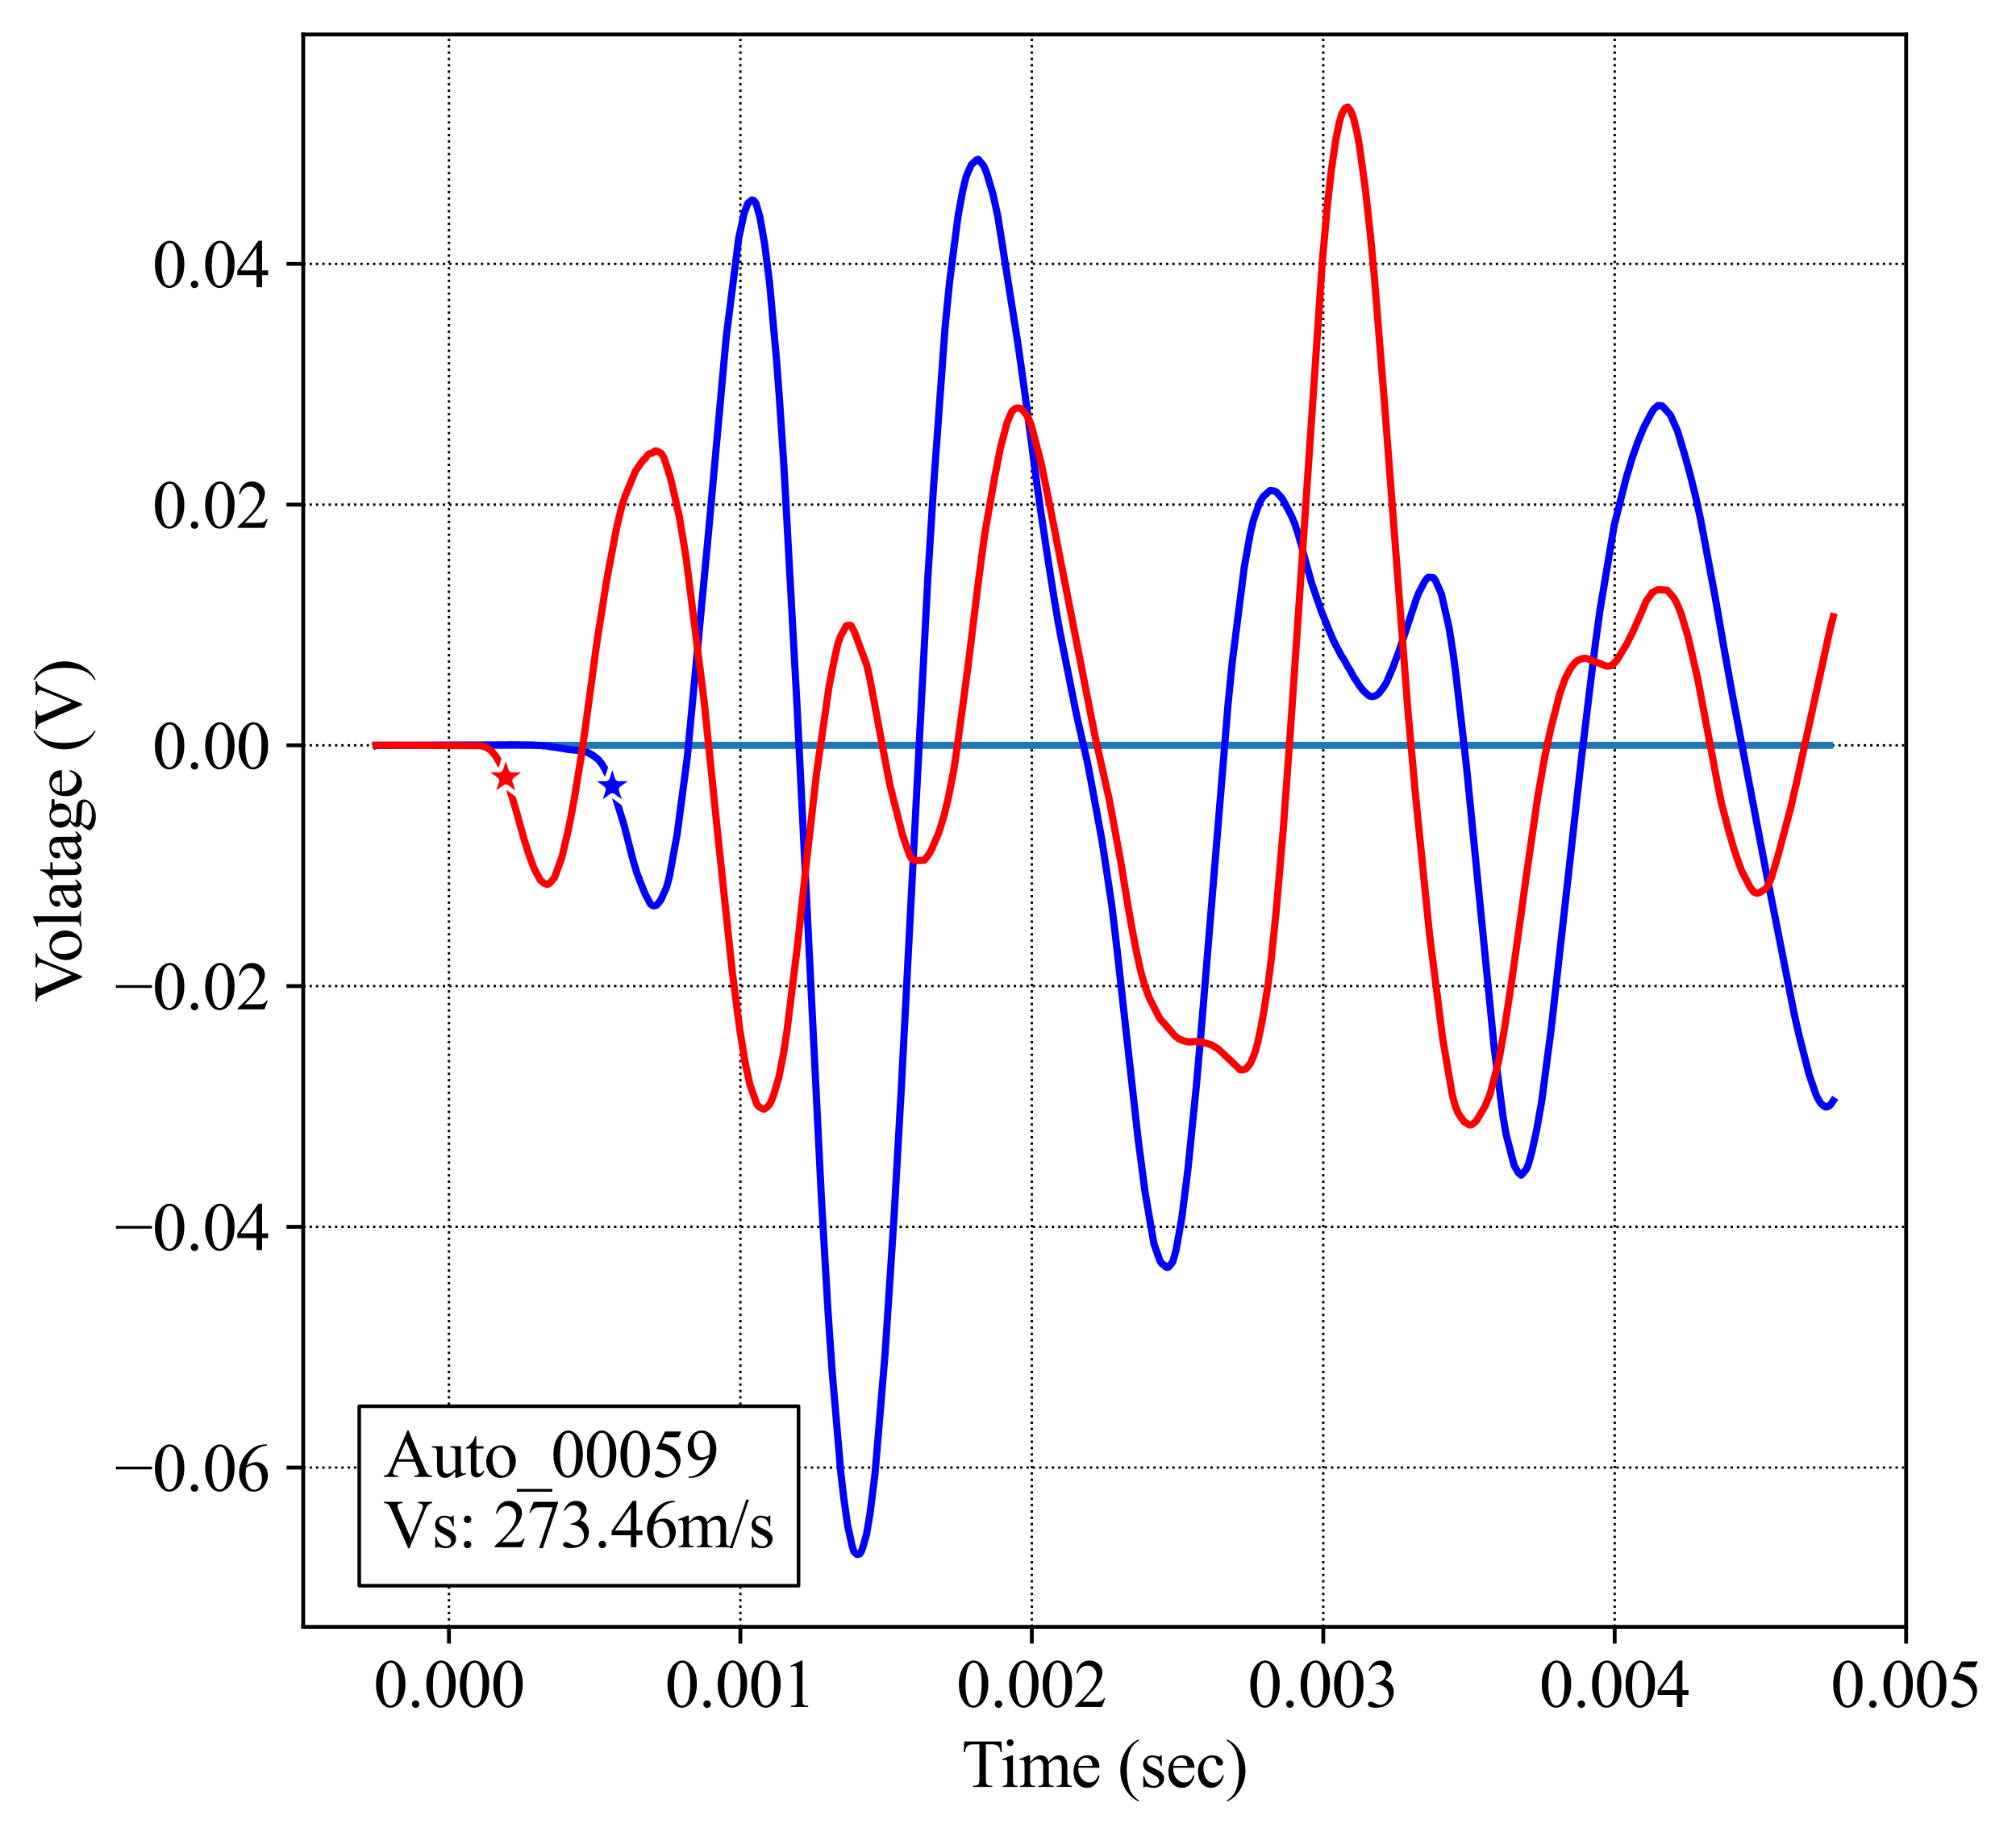 <?xml version="1.0" encoding="utf-8" standalone="no"?>
<!DOCTYPE svg PUBLIC "-//W3C//DTD SVG 1.1//EN"
  "http://www.w3.org/Graphics/SVG/1.1/DTD/svg11.dtd">
<svg height="383.472pt" version="1.1" viewBox="0 0 421.087 383.472" width="421.087pt" xmlns="http://www.w3.org/2000/svg" xmlns:xlink="http://www.w3.org/1999/xlink">
 <defs>
  <style type="text/css">*{stroke-linecap:butt;stroke-linejoin:round;}</style>
 </defs>
 <g id="figure_1">
  <g id="patch_1">
   <path d="M 0 383.472 
L 421.087 383.472 
L 421.087 0 
L 0 0 
z
" style="fill:#ffffff;"/>
  </g>
  <g id="axes_1">
   <g id="patch_2">
    <path d="M 63.337 339.84 
L 398.137 339.84 
L 398.137 7.2 
L 63.337 7.2 
z
" style="fill:#ffffff;"/>
   </g>
   <g id="matplotlib.axis_1">
    <g id="xtick_1">
     <g id="line2d_1">
      <path clip-path="url(#p30e1311fe7)" d="M 93.773 339.84 
L 93.773 7.2 
" style="fill:none;stroke:#000000;stroke-dasharray:0.5,0.825;stroke-dashoffset:0;stroke-width:0.5;"/>
     </g>
     <g id="line2d_2">
      <defs>
       <path d="M 0 0 
L 0 3.5 
" id="m0f01a94b88" style="stroke:#000000;stroke-width:0.8;"/>
      </defs>
      <g>
       <use style="stroke:#000000;stroke-width:0.8;" x="93.773" xlink:href="#m0f01a94b88" y="339.84"/>
      </g>
     </g>
     <g id="text_1">
      <!-- 0.000 -->
      <g transform="translate(78.023 356.561)scale(0.14 -0.14)">
       <defs>
        <path d="M 231 2094 
Q 231 2819 450 3342 
Q 669 3866 1031 4122 
Q 1313 4325 1613 4325 
Q 2100 4325 2488 3828 
Q 2972 3213 2972 2159 
Q 2972 1422 2759 906 
Q 2547 391 2217 158 
Q 1888 -75 1581 -75 
Q 975 -75 572 641 
Q 231 1244 231 2094 
z
M 844 2016 
Q 844 1141 1059 588 
Q 1238 122 1591 122 
Q 1759 122 1940 273 
Q 2122 425 2216 781 
Q 2359 1319 2359 2297 
Q 2359 3022 2209 3506 
Q 2097 3866 1919 4016 
Q 1791 4119 1609 4119 
Q 1397 4119 1231 3928 
Q 1006 3669 925 3112 
Q 844 2556 844 2016 
z
" id="TimesNewRomanPSMT-30" transform="scale(0.016)"/>
        <path d="M 800 606 
Q 947 606 1047 504 
Q 1147 403 1147 259 
Q 1147 116 1045 14 
Q 944 -88 800 -88 
Q 656 -88 554 14 
Q 453 116 453 259 
Q 453 406 554 506 
Q 656 606 800 606 
z
" id="TimesNewRomanPSMT-2e" transform="scale(0.016)"/>
       </defs>
       <use xlink:href="#TimesNewRomanPSMT-30"/>
       <use x="50" xlink:href="#TimesNewRomanPSMT-2e"/>
       <use x="75" xlink:href="#TimesNewRomanPSMT-30"/>
       <use x="125" xlink:href="#TimesNewRomanPSMT-30"/>
       <use x="175" xlink:href="#TimesNewRomanPSMT-30"/>
      </g>
     </g>
    </g>
    <g id="xtick_2">
     <g id="line2d_3">
      <path clip-path="url(#p30e1311fe7)" d="M 154.646 339.84 
L 154.646 7.2 
" style="fill:none;stroke:#000000;stroke-dasharray:0.5,0.825;stroke-dashoffset:0;stroke-width:0.5;"/>
     </g>
     <g id="line2d_4">
      <g>
       <use style="stroke:#000000;stroke-width:0.8;" x="154.646" xlink:href="#m0f01a94b88" y="339.84"/>
      </g>
     </g>
     <g id="text_2">
      <!-- 0.001 -->
      <g transform="translate(138.896 356.561)scale(0.14 -0.14)">
       <defs>
        <path d="M 750 3822 
L 1781 4325 
L 1884 4325 
L 1884 747 
Q 1884 391 1914 303 
Q 1944 216 2037 169 
Q 2131 122 2419 116 
L 2419 0 
L 825 0 
L 825 116 
Q 1125 122 1212 167 
Q 1300 213 1334 289 
Q 1369 366 1369 747 
L 1369 3034 
Q 1369 3497 1338 3628 
Q 1316 3728 1258 3775 
Q 1200 3822 1119 3822 
Q 1003 3822 797 3725 
L 750 3822 
z
" id="TimesNewRomanPSMT-31" transform="scale(0.016)"/>
       </defs>
       <use xlink:href="#TimesNewRomanPSMT-30"/>
       <use x="50" xlink:href="#TimesNewRomanPSMT-2e"/>
       <use x="75" xlink:href="#TimesNewRomanPSMT-30"/>
       <use x="125" xlink:href="#TimesNewRomanPSMT-30"/>
       <use x="175" xlink:href="#TimesNewRomanPSMT-31"/>
      </g>
     </g>
    </g>
    <g id="xtick_3">
     <g id="line2d_5">
      <path clip-path="url(#p30e1311fe7)" d="M 215.519 339.84 
L 215.519 7.2 
" style="fill:none;stroke:#000000;stroke-dasharray:0.5,0.825;stroke-dashoffset:0;stroke-width:0.5;"/>
     </g>
     <g id="line2d_6">
      <g>
       <use style="stroke:#000000;stroke-width:0.8;" x="215.519" xlink:href="#m0f01a94b88" y="339.84"/>
      </g>
     </g>
     <g id="text_3">
      <!-- 0.002 -->
      <g transform="translate(199.769 356.561)scale(0.14 -0.14)">
       <defs>
        <path d="M 2934 816 
L 2638 0 
L 138 0 
L 138 116 
Q 1241 1122 1691 1759 
Q 2141 2397 2141 2925 
Q 2141 3328 1894 3587 
Q 1647 3847 1303 3847 
Q 991 3847 742 3664 
Q 494 3481 375 3128 
L 259 3128 
Q 338 3706 661 4015 
Q 984 4325 1469 4325 
Q 1984 4325 2329 3994 
Q 2675 3663 2675 3213 
Q 2675 2891 2525 2569 
Q 2294 2063 1775 1497 
Q 997 647 803 472 
L 1909 472 
Q 2247 472 2383 497 
Q 2519 522 2628 598 
Q 2738 675 2819 816 
L 2934 816 
z
" id="TimesNewRomanPSMT-32" transform="scale(0.016)"/>
       </defs>
       <use xlink:href="#TimesNewRomanPSMT-30"/>
       <use x="50" xlink:href="#TimesNewRomanPSMT-2e"/>
       <use x="75" xlink:href="#TimesNewRomanPSMT-30"/>
       <use x="125" xlink:href="#TimesNewRomanPSMT-30"/>
       <use x="175" xlink:href="#TimesNewRomanPSMT-32"/>
      </g>
     </g>
    </g>
    <g id="xtick_4">
     <g id="line2d_7">
      <path clip-path="url(#p30e1311fe7)" d="M 276.391 339.84 
L 276.391 7.2 
" style="fill:none;stroke:#000000;stroke-dasharray:0.5,0.825;stroke-dashoffset:0;stroke-width:0.5;"/>
     </g>
     <g id="line2d_8">
      <g>
       <use style="stroke:#000000;stroke-width:0.8;" x="276.391" xlink:href="#m0f01a94b88" y="339.84"/>
      </g>
     </g>
     <g id="text_4">
      <!-- 0.003 -->
      <g transform="translate(260.641 356.561)scale(0.14 -0.14)">
       <defs>
        <path d="M 325 3431 
Q 506 3859 782 4092 
Q 1059 4325 1472 4325 
Q 1981 4325 2253 3994 
Q 2459 3747 2459 3466 
Q 2459 3003 1878 2509 
Q 2269 2356 2469 2072 
Q 2669 1788 2669 1403 
Q 2669 853 2319 450 
Q 1863 -75 997 -75 
Q 569 -75 414 31 
Q 259 138 259 259 
Q 259 350 332 419 
Q 406 488 509 488 
Q 588 488 669 463 
Q 722 447 909 348 
Q 1097 250 1169 231 
Q 1284 197 1416 197 
Q 1734 197 1970 444 
Q 2206 691 2206 1028 
Q 2206 1275 2097 1509 
Q 2016 1684 1919 1775 
Q 1784 1900 1550 2001 
Q 1316 2103 1072 2103 
L 972 2103 
L 972 2197 
Q 1219 2228 1467 2375 
Q 1716 2522 1828 2728 
Q 1941 2934 1941 3181 
Q 1941 3503 1739 3701 
Q 1538 3900 1238 3900 
Q 753 3900 428 3381 
L 325 3431 
z
" id="TimesNewRomanPSMT-33" transform="scale(0.016)"/>
       </defs>
       <use xlink:href="#TimesNewRomanPSMT-30"/>
       <use x="50" xlink:href="#TimesNewRomanPSMT-2e"/>
       <use x="75" xlink:href="#TimesNewRomanPSMT-30"/>
       <use x="125" xlink:href="#TimesNewRomanPSMT-30"/>
       <use x="175" xlink:href="#TimesNewRomanPSMT-33"/>
      </g>
     </g>
    </g>
    <g id="xtick_5">
     <g id="line2d_9">
      <path clip-path="url(#p30e1311fe7)" d="M 337.264 339.84 
L 337.264 7.2 
" style="fill:none;stroke:#000000;stroke-dasharray:0.5,0.825;stroke-dashoffset:0;stroke-width:0.5;"/>
     </g>
     <g id="line2d_10">
      <g>
       <use style="stroke:#000000;stroke-width:0.8;" x="337.264" xlink:href="#m0f01a94b88" y="339.84"/>
      </g>
     </g>
     <g id="text_5">
      <!-- 0.004 -->
      <g transform="translate(321.514 356.561)scale(0.14 -0.14)">
       <defs>
        <path d="M 2978 1563 
L 2978 1119 
L 2409 1119 
L 2409 0 
L 1894 0 
L 1894 1119 
L 100 1119 
L 100 1519 
L 2066 4325 
L 2409 4325 
L 2409 1563 
L 2978 1563 
z
M 1894 1563 
L 1894 3666 
L 406 1563 
L 1894 1563 
z
" id="TimesNewRomanPSMT-34" transform="scale(0.016)"/>
       </defs>
       <use xlink:href="#TimesNewRomanPSMT-30"/>
       <use x="50" xlink:href="#TimesNewRomanPSMT-2e"/>
       <use x="75" xlink:href="#TimesNewRomanPSMT-30"/>
       <use x="125" xlink:href="#TimesNewRomanPSMT-30"/>
       <use x="175" xlink:href="#TimesNewRomanPSMT-34"/>
      </g>
     </g>
    </g>
    <g id="xtick_6">
     <g id="line2d_11">
      <path clip-path="url(#p30e1311fe7)" d="M 398.137 339.84 
L 398.137 7.2 
" style="fill:none;stroke:#000000;stroke-dasharray:0.5,0.825;stroke-dashoffset:0;stroke-width:0.5;"/>
     </g>
     <g id="line2d_12">
      <g>
       <use style="stroke:#000000;stroke-width:0.8;" x="398.137" xlink:href="#m0f01a94b88" y="339.84"/>
      </g>
     </g>
     <g id="text_6">
      <!-- 0.005 -->
      <g transform="translate(382.387 356.561)scale(0.14 -0.14)">
       <defs>
        <path d="M 2778 4238 
L 2534 3706 
L 1259 3706 
L 981 3138 
Q 1809 3016 2294 2522 
Q 2709 2097 2709 1522 
Q 2709 1188 2573 903 
Q 2438 619 2231 419 
Q 2025 219 1772 97 
Q 1413 -75 1034 -75 
Q 653 -75 479 54 
Q 306 184 306 341 
Q 306 428 378 495 
Q 450 563 559 563 
Q 641 563 702 538 
Q 763 513 909 409 
Q 1144 247 1384 247 
Q 1750 247 2026 523 
Q 2303 800 2303 1197 
Q 2303 1581 2056 1914 
Q 1809 2247 1375 2428 
Q 1034 2569 447 2591 
L 1259 4238 
L 2778 4238 
z
" id="TimesNewRomanPSMT-35" transform="scale(0.016)"/>
       </defs>
       <use xlink:href="#TimesNewRomanPSMT-30"/>
       <use x="50" xlink:href="#TimesNewRomanPSMT-2e"/>
       <use x="75" xlink:href="#TimesNewRomanPSMT-30"/>
       <use x="125" xlink:href="#TimesNewRomanPSMT-30"/>
       <use x="175" xlink:href="#TimesNewRomanPSMT-35"/>
      </g>
     </g>
    </g>
    <g id="text_7">
     <!-- Time (sec) -->
     <g transform="translate(200.859 373.277)scale(0.14 -0.14)">
      <defs>
       <path d="M 3703 4238 
L 3750 3244 
L 3631 3244 
Q 3597 3506 3538 3619 
Q 3441 3800 3280 3886 
Q 3119 3972 2856 3972 
L 2259 3972 
L 2259 734 
Q 2259 344 2344 247 
Q 2463 116 2709 116 
L 2856 116 
L 2856 0 
L 1059 0 
L 1059 116 
L 1209 116 
Q 1478 116 1591 278 
Q 1659 378 1659 734 
L 1659 3972 
L 1150 3972 
Q 853 3972 728 3928 
Q 566 3869 450 3700 
Q 334 3531 313 3244 
L 194 3244 
L 244 4238 
L 3703 4238 
z
" id="TimesNewRomanPSMT-54" transform="scale(0.016)"/>
       <path d="M 928 4444 
Q 1059 4444 1151 4351 
Q 1244 4259 1244 4128 
Q 1244 3997 1151 3903 
Q 1059 3809 928 3809 
Q 797 3809 703 3903 
Q 609 3997 609 4128 
Q 609 4259 701 4351 
Q 794 4444 928 4444 
z
M 1188 2947 
L 1188 647 
Q 1188 378 1227 289 
Q 1266 200 1342 156 
Q 1419 113 1622 113 
L 1622 0 
L 231 0 
L 231 113 
Q 441 113 512 153 
Q 584 194 626 287 
Q 669 381 669 647 
L 669 1750 
Q 669 2216 641 2353 
Q 619 2453 572 2492 
Q 525 2531 444 2531 
Q 356 2531 231 2484 
L 188 2597 
L 1050 2947 
L 1188 2947 
z
" id="TimesNewRomanPSMT-69" transform="scale(0.016)"/>
       <path d="M 1050 2338 
Q 1363 2650 1419 2697 
Q 1559 2816 1721 2881 
Q 1884 2947 2044 2947 
Q 2313 2947 2506 2790 
Q 2700 2634 2766 2338 
Q 3088 2713 3309 2830 
Q 3531 2947 3766 2947 
Q 3994 2947 4170 2830 
Q 4347 2713 4450 2447 
Q 4519 2266 4519 1878 
L 4519 647 
Q 4519 378 4559 278 
Q 4591 209 4675 161 
Q 4759 113 4950 113 
L 4950 0 
L 3538 0 
L 3538 113 
L 3597 113 
Q 3781 113 3884 184 
Q 3956 234 3988 344 
Q 4000 397 4000 647 
L 4000 1878 
Q 4000 2228 3916 2372 
Q 3794 2572 3525 2572 
Q 3359 2572 3192 2489 
Q 3025 2406 2788 2181 
L 2781 2147 
L 2788 2013 
L 2788 647 
Q 2788 353 2820 281 
Q 2853 209 2943 161 
Q 3034 113 3253 113 
L 3253 0 
L 1806 0 
L 1806 113 
Q 2044 113 2133 169 
Q 2222 225 2256 338 
Q 2272 391 2272 647 
L 2272 1878 
Q 2272 2228 2169 2381 
Q 2031 2581 1784 2581 
Q 1616 2581 1450 2491 
Q 1191 2353 1050 2181 
L 1050 647 
Q 1050 366 1089 281 
Q 1128 197 1204 155 
Q 1281 113 1516 113 
L 1516 0 
L 100 0 
L 100 113 
Q 297 113 375 155 
Q 453 197 493 289 
Q 534 381 534 647 
L 534 1741 
Q 534 2213 506 2350 
Q 484 2453 437 2492 
Q 391 2531 309 2531 
Q 222 2531 100 2484 
L 53 2597 
L 916 2947 
L 1050 2947 
L 1050 2338 
z
" id="TimesNewRomanPSMT-6d" transform="scale(0.016)"/>
       <path d="M 681 1784 
Q 678 1147 991 784 
Q 1303 422 1725 422 
Q 2006 422 2214 576 
Q 2422 731 2563 1106 
L 2659 1044 
Q 2594 616 2278 264 
Q 1963 -88 1488 -88 
Q 972 -88 605 314 
Q 238 716 238 1394 
Q 238 2128 614 2539 
Q 991 2950 1559 2950 
Q 2041 2950 2350 2633 
Q 2659 2316 2659 1784 
L 681 1784 
z
M 681 1966 
L 2006 1966 
Q 1991 2241 1941 2353 
Q 1863 2528 1708 2628 
Q 1553 2728 1384 2728 
Q 1125 2728 920 2526 
Q 716 2325 681 1966 
z
" id="TimesNewRomanPSMT-65" transform="scale(0.016)"/>
       <path id="TimesNewRomanPSMT-20" transform="scale(0.016)"/>
       <path d="M 1988 -1253 
L 1988 -1369 
Q 1516 -1131 1200 -813 
Q 750 -359 506 256 
Q 263 872 263 1534 
Q 263 2503 741 3301 
Q 1219 4100 1988 4444 
L 1988 4313 
Q 1603 4100 1356 3731 
Q 1109 3363 987 2797 
Q 866 2231 866 1616 
Q 866 947 969 400 
Q 1050 -31 1165 -292 
Q 1281 -553 1476 -793 
Q 1672 -1034 1988 -1253 
z
" id="TimesNewRomanPSMT-28" transform="scale(0.016)"/>
       <path d="M 2050 2947 
L 2050 1972 
L 1947 1972 
Q 1828 2431 1642 2597 
Q 1456 2763 1169 2763 
Q 950 2763 815 2647 
Q 681 2531 681 2391 
Q 681 2216 781 2091 
Q 878 1963 1175 1819 
L 1631 1597 
Q 2266 1288 2266 781 
Q 2266 391 1970 151 
Q 1675 -88 1309 -88 
Q 1047 -88 709 6 
Q 606 38 541 38 
Q 469 38 428 -44 
L 325 -44 
L 325 978 
L 428 978 
Q 516 541 762 319 
Q 1009 97 1316 97 
Q 1531 97 1667 223 
Q 1803 350 1803 528 
Q 1803 744 1651 891 
Q 1500 1038 1047 1263 
Q 594 1488 453 1669 
Q 313 1847 313 2119 
Q 313 2472 555 2709 
Q 797 2947 1181 2947 
Q 1350 2947 1591 2875 
Q 1750 2828 1803 2828 
Q 1853 2828 1881 2850 
Q 1909 2872 1947 2947 
L 2050 2947 
z
" id="TimesNewRomanPSMT-73" transform="scale(0.016)"/>
       <path d="M 2631 1088 
Q 2516 522 2178 217 
Q 1841 -88 1431 -88 
Q 944 -88 581 321 
Q 219 731 219 1428 
Q 219 2103 620 2525 
Q 1022 2947 1584 2947 
Q 2006 2947 2278 2723 
Q 2550 2500 2550 2259 
Q 2550 2141 2473 2067 
Q 2397 1994 2259 1994 
Q 2075 1994 1981 2113 
Q 1928 2178 1911 2362 
Q 1894 2547 1784 2644 
Q 1675 2738 1481 2738 
Q 1169 2738 978 2506 
Q 725 2200 725 1697 
Q 725 1184 976 792 
Q 1228 400 1656 400 
Q 1963 400 2206 609 
Q 2378 753 2541 1131 
L 2631 1088 
z
" id="TimesNewRomanPSMT-63" transform="scale(0.016)"/>
       <path d="M 144 4313 
L 144 4444 
Q 619 4209 934 3891 
Q 1381 3434 1625 2820 
Q 1869 2206 1869 1541 
Q 1869 572 1392 -226 
Q 916 -1025 144 -1369 
L 144 -1253 
Q 528 -1038 776 -670 
Q 1025 -303 1145 264 
Q 1266 831 1266 1447 
Q 1266 2113 1163 2663 
Q 1084 3094 967 3353 
Q 850 3613 656 3853 
Q 463 4094 144 4313 
z
" id="TimesNewRomanPSMT-29" transform="scale(0.016)"/>
      </defs>
      <use xlink:href="#TimesNewRomanPSMT-54"/>
      <use x="57.584" xlink:href="#TimesNewRomanPSMT-69"/>
      <use x="85.367" xlink:href="#TimesNewRomanPSMT-6d"/>
      <use x="163.15" xlink:href="#TimesNewRomanPSMT-65"/>
      <use x="207.535" xlink:href="#TimesNewRomanPSMT-20"/>
      <use x="232.535" xlink:href="#TimesNewRomanPSMT-28"/>
      <use x="265.836" xlink:href="#TimesNewRomanPSMT-73"/>
      <use x="304.752" xlink:href="#TimesNewRomanPSMT-65"/>
      <use x="349.137" xlink:href="#TimesNewRomanPSMT-63"/>
      <use x="393.521" xlink:href="#TimesNewRomanPSMT-29"/>
     </g>
    </g>
   </g>
   <g id="matplotlib.axis_2">
    <g id="ytick_1">
     <g id="line2d_13">
      <path clip-path="url(#p30e1311fe7)" d="M 63.337 306.561 
L 398.137 306.561 
" style="fill:none;stroke:#000000;stroke-dasharray:0.5,0.825;stroke-dashoffset:0;stroke-width:0.5;"/>
     </g>
     <g id="line2d_14">
      <defs>
       <path d="M 0 0 
L -3.5 0 
" id="mebf4db6984" style="stroke:#000000;stroke-width:0.8;"/>
      </defs>
      <g>
       <use style="stroke:#000000;stroke-width:0.8;" x="63.337" xlink:href="#mebf4db6984" y="306.561"/>
      </g>
     </g>
     <g id="text_8">
      <!-- −0.06 -->
      <g transform="translate(23.942 311.422)scale(0.14 -0.14)">
       <defs>
        <path d="M 3484 2000 
L 116 2000 
L 116 2256 
L 3484 2256 
L 3484 2000 
z
" id="TimesNewRomanPSMT-2212" transform="scale(0.016)"/>
        <path d="M 2869 4325 
L 2869 4209 
Q 2456 4169 2195 4045 
Q 1934 3922 1679 3669 
Q 1425 3416 1258 3105 
Q 1091 2794 978 2366 
Q 1428 2675 1881 2675 
Q 2316 2675 2634 2325 
Q 2953 1975 2953 1425 
Q 2953 894 2631 456 
Q 2244 -75 1606 -75 
Q 1172 -75 869 213 
Q 275 772 275 1663 
Q 275 2231 503 2743 
Q 731 3256 1154 3653 
Q 1578 4050 1965 4187 
Q 2353 4325 2688 4325 
L 2869 4325 
z
M 925 2138 
Q 869 1716 869 1456 
Q 869 1156 980 804 
Q 1091 453 1309 247 
Q 1469 100 1697 100 
Q 1969 100 2183 356 
Q 2397 613 2397 1088 
Q 2397 1622 2184 2012 
Q 1972 2403 1581 2403 
Q 1463 2403 1327 2353 
Q 1191 2303 925 2138 
z
" id="TimesNewRomanPSMT-36" transform="scale(0.016)"/>
       </defs>
       <use xlink:href="#TimesNewRomanPSMT-2212"/>
       <use x="56.396" xlink:href="#TimesNewRomanPSMT-30"/>
       <use x="106.396" xlink:href="#TimesNewRomanPSMT-2e"/>
       <use x="131.396" xlink:href="#TimesNewRomanPSMT-30"/>
       <use x="181.396" xlink:href="#TimesNewRomanPSMT-36"/>
      </g>
     </g>
    </g>
    <g id="ytick_2">
     <g id="line2d_15">
      <path clip-path="url(#p30e1311fe7)" d="M 63.337 256.273 
L 398.137 256.273 
" style="fill:none;stroke:#000000;stroke-dasharray:0.5,0.825;stroke-dashoffset:0;stroke-width:0.5;"/>
     </g>
     <g id="line2d_16">
      <g>
       <use style="stroke:#000000;stroke-width:0.8;" x="63.337" xlink:href="#mebf4db6984" y="256.273"/>
      </g>
     </g>
     <g id="text_9">
      <!-- −0.04 -->
      <g transform="translate(23.942 261.133)scale(0.14 -0.14)">
       <use xlink:href="#TimesNewRomanPSMT-2212"/>
       <use x="56.396" xlink:href="#TimesNewRomanPSMT-30"/>
       <use x="106.396" xlink:href="#TimesNewRomanPSMT-2e"/>
       <use x="131.396" xlink:href="#TimesNewRomanPSMT-30"/>
       <use x="181.396" xlink:href="#TimesNewRomanPSMT-34"/>
      </g>
     </g>
    </g>
    <g id="ytick_3">
     <g id="line2d_17">
      <path clip-path="url(#p30e1311fe7)" d="M 63.337 205.985 
L 398.137 205.985 
" style="fill:none;stroke:#000000;stroke-dasharray:0.5,0.825;stroke-dashoffset:0;stroke-width:0.5;"/>
     </g>
     <g id="line2d_18">
      <g>
       <use style="stroke:#000000;stroke-width:0.8;" x="63.337" xlink:href="#mebf4db6984" y="205.985"/>
      </g>
     </g>
     <g id="text_10">
      <!-- −0.02 -->
      <g transform="translate(23.942 210.845)scale(0.14 -0.14)">
       <use xlink:href="#TimesNewRomanPSMT-2212"/>
       <use x="56.396" xlink:href="#TimesNewRomanPSMT-30"/>
       <use x="106.396" xlink:href="#TimesNewRomanPSMT-2e"/>
       <use x="131.396" xlink:href="#TimesNewRomanPSMT-30"/>
       <use x="181.396" xlink:href="#TimesNewRomanPSMT-32"/>
      </g>
     </g>
    </g>
    <g id="ytick_4">
     <g id="line2d_19">
      <path clip-path="url(#p30e1311fe7)" d="M 63.337 155.697 
L 398.137 155.697 
" style="fill:none;stroke:#000000;stroke-dasharray:0.5,0.825;stroke-dashoffset:0;stroke-width:0.5;"/>
     </g>
     <g id="line2d_20">
      <g>
       <use style="stroke:#000000;stroke-width:0.8;" x="63.337" xlink:href="#mebf4db6984" y="155.697"/>
      </g>
     </g>
     <g id="text_11">
      <!-- 0.00 -->
      <g transform="translate(31.837 160.557)scale(0.14 -0.14)">
       <use xlink:href="#TimesNewRomanPSMT-30"/>
       <use x="50" xlink:href="#TimesNewRomanPSMT-2e"/>
       <use x="75" xlink:href="#TimesNewRomanPSMT-30"/>
       <use x="125" xlink:href="#TimesNewRomanPSMT-30"/>
      </g>
     </g>
    </g>
    <g id="ytick_5">
     <g id="line2d_21">
      <path clip-path="url(#p30e1311fe7)" d="M 63.337 105.409 
L 398.137 105.409 
" style="fill:none;stroke:#000000;stroke-dasharray:0.5,0.825;stroke-dashoffset:0;stroke-width:0.5;"/>
     </g>
     <g id="line2d_22">
      <g>
       <use style="stroke:#000000;stroke-width:0.8;" x="63.337" xlink:href="#mebf4db6984" y="105.409"/>
      </g>
     </g>
     <g id="text_12">
      <!-- 0.02 -->
      <g transform="translate(31.837 110.269)scale(0.14 -0.14)">
       <use xlink:href="#TimesNewRomanPSMT-30"/>
       <use x="50" xlink:href="#TimesNewRomanPSMT-2e"/>
       <use x="75" xlink:href="#TimesNewRomanPSMT-30"/>
       <use x="125" xlink:href="#TimesNewRomanPSMT-32"/>
      </g>
     </g>
    </g>
    <g id="ytick_6">
     <g id="line2d_23">
      <path clip-path="url(#p30e1311fe7)" d="M 63.337 55.121 
L 398.137 55.121 
" style="fill:none;stroke:#000000;stroke-dasharray:0.5,0.825;stroke-dashoffset:0;stroke-width:0.5;"/>
     </g>
     <g id="line2d_24">
      <g>
       <use style="stroke:#000000;stroke-width:0.8;" x="63.337" xlink:href="#mebf4db6984" y="55.121"/>
      </g>
     </g>
     <g id="text_13">
      <!-- 0.04 -->
      <g transform="translate(31.837 59.981)scale(0.14 -0.14)">
       <use xlink:href="#TimesNewRomanPSMT-30"/>
       <use x="50" xlink:href="#TimesNewRomanPSMT-2e"/>
       <use x="75" xlink:href="#TimesNewRomanPSMT-30"/>
       <use x="125" xlink:href="#TimesNewRomanPSMT-34"/>
      </g>
     </g>
    </g>
    <g id="text_14">
     <!-- Volatage (V) -->
     <g transform="translate(16.921 209.352)rotate(-90)scale(0.14 -0.14)">
      <defs>
       <path d="M 4544 4238 
L 4544 4122 
Q 4319 4081 4203 3978 
Q 4038 3825 3909 3509 
L 2431 -97 
L 2316 -97 
L 728 3556 
Q 606 3838 556 3900 
Q 478 3997 364 4051 
Q 250 4106 56 4122 
L 56 4238 
L 1788 4238 
L 1788 4122 
Q 1494 4094 1406 4022 
Q 1319 3950 1319 3838 
Q 1319 3681 1463 3350 
L 2541 866 
L 3541 3319 
Q 3688 3681 3688 3822 
Q 3688 3913 3597 3995 
Q 3506 4078 3291 4113 
Q 3275 4116 3238 4122 
L 3238 4238 
L 4544 4238 
z
" id="TimesNewRomanPSMT-56" transform="scale(0.016)"/>
       <path d="M 1600 2947 
Q 2250 2947 2644 2453 
Q 2978 2031 2978 1484 
Q 2978 1100 2793 706 
Q 2609 313 2286 112 
Q 1963 -88 1566 -88 
Q 919 -88 538 428 
Q 216 863 216 1403 
Q 216 1797 411 2186 
Q 606 2575 925 2761 
Q 1244 2947 1600 2947 
z
M 1503 2744 
Q 1338 2744 1170 2645 
Q 1003 2547 900 2300 
Q 797 2053 797 1666 
Q 797 1041 1045 587 
Q 1294 134 1700 134 
Q 2003 134 2200 384 
Q 2397 634 2397 1244 
Q 2397 2006 2069 2444 
Q 1847 2744 1503 2744 
z
" id="TimesNewRomanPSMT-6f" transform="scale(0.016)"/>
       <path d="M 1184 4444 
L 1184 647 
Q 1184 378 1223 290 
Q 1263 203 1344 158 
Q 1425 113 1647 113 
L 1647 0 
L 244 0 
L 244 113 
Q 441 113 512 153 
Q 584 194 625 287 
Q 666 381 666 647 
L 666 3247 
Q 666 3731 644 3842 
Q 622 3953 573 3993 
Q 525 4034 450 4034 
Q 369 4034 244 3984 
L 191 4094 
L 1044 4444 
L 1184 4444 
z
" id="TimesNewRomanPSMT-6c" transform="scale(0.016)"/>
       <path d="M 1822 413 
Q 1381 72 1269 19 
Q 1100 -59 909 -59 
Q 613 -59 420 144 
Q 228 347 228 678 
Q 228 888 322 1041 
Q 450 1253 767 1440 
Q 1084 1628 1822 1897 
L 1822 2009 
Q 1822 2438 1686 2597 
Q 1550 2756 1291 2756 
Q 1094 2756 978 2650 
Q 859 2544 859 2406 
L 866 2225 
Q 866 2081 792 2003 
Q 719 1925 600 1925 
Q 484 1925 411 2006 
Q 338 2088 338 2228 
Q 338 2497 613 2722 
Q 888 2947 1384 2947 
Q 1766 2947 2009 2819 
Q 2194 2722 2281 2516 
Q 2338 2381 2338 1966 
L 2338 994 
Q 2338 584 2353 492 
Q 2369 400 2405 369 
Q 2441 338 2488 338 
Q 2538 338 2575 359 
Q 2641 400 2828 588 
L 2828 413 
Q 2478 -56 2159 -56 
Q 2006 -56 1915 50 
Q 1825 156 1822 413 
z
M 1822 616 
L 1822 1706 
Q 1350 1519 1213 1441 
Q 966 1303 859 1153 
Q 753 1003 753 825 
Q 753 600 887 451 
Q 1022 303 1197 303 
Q 1434 303 1822 616 
z
" id="TimesNewRomanPSMT-61" transform="scale(0.016)"/>
       <path d="M 1031 3803 
L 1031 2863 
L 1700 2863 
L 1700 2644 
L 1031 2644 
L 1031 788 
Q 1031 509 1111 412 
Q 1191 316 1316 316 
Q 1419 316 1516 380 
Q 1613 444 1666 569 
L 1788 569 
Q 1678 263 1478 108 
Q 1278 -47 1066 -47 
Q 922 -47 784 33 
Q 647 113 581 261 
Q 516 409 516 719 
L 516 2644 
L 63 2644 
L 63 2747 
Q 234 2816 414 2980 
Q 594 3144 734 3369 
Q 806 3488 934 3803 
L 1031 3803 
z
" id="TimesNewRomanPSMT-74" transform="scale(0.016)"/>
       <path d="M 966 1044 
Q 703 1172 562 1401 
Q 422 1631 422 1909 
Q 422 2334 742 2640 
Q 1063 2947 1563 2947 
Q 1972 2947 2272 2747 
L 2878 2747 
Q 3013 2747 3034 2739 
Q 3056 2731 3066 2713 
Q 3084 2684 3084 2613 
Q 3084 2531 3069 2500 
Q 3059 2484 3036 2475 
Q 3013 2466 2878 2466 
L 2506 2466 
Q 2681 2241 2681 1891 
Q 2681 1491 2375 1206 
Q 2069 922 1553 922 
Q 1341 922 1119 984 
Q 981 866 932 777 
Q 884 688 884 625 
Q 884 572 936 522 
Q 988 472 1138 450 
Q 1225 438 1575 428 
Q 2219 413 2409 384 
Q 2700 344 2873 169 
Q 3047 -6 3047 -263 
Q 3047 -616 2716 -925 
Q 2228 -1381 1444 -1381 
Q 841 -1381 425 -1109 
Q 191 -953 191 -784 
Q 191 -709 225 -634 
Q 278 -519 444 -313 
Q 466 -284 763 25 
Q 600 122 533 198 
Q 466 275 466 372 
Q 466 481 555 628 
Q 644 775 966 1044 
z
M 1509 2797 
Q 1278 2797 1122 2612 
Q 966 2428 966 2047 
Q 966 1553 1178 1281 
Q 1341 1075 1591 1075 
Q 1828 1075 1981 1253 
Q 2134 1431 2134 1813 
Q 2134 2309 1919 2591 
Q 1759 2797 1509 2797 
z
M 934 0 
Q 788 -159 713 -296 
Q 638 -434 638 -550 
Q 638 -700 819 -813 
Q 1131 -1006 1722 -1006 
Q 2284 -1006 2551 -807 
Q 2819 -609 2819 -384 
Q 2819 -222 2659 -153 
Q 2497 -84 2016 -72 
Q 1313 -53 934 0 
z
" id="TimesNewRomanPSMT-67" transform="scale(0.016)"/>
      </defs>
      <use xlink:href="#TimesNewRomanPSMT-56"/>
      <use x="59.342" xlink:href="#TimesNewRomanPSMT-6f"/>
      <use x="109.342" xlink:href="#TimesNewRomanPSMT-6c"/>
      <use x="137.125" xlink:href="#TimesNewRomanPSMT-61"/>
      <use x="181.51" xlink:href="#TimesNewRomanPSMT-74"/>
      <use x="209.293" xlink:href="#TimesNewRomanPSMT-61"/>
      <use x="253.678" xlink:href="#TimesNewRomanPSMT-67"/>
      <use x="303.678" xlink:href="#TimesNewRomanPSMT-65"/>
      <use x="348.062" xlink:href="#TimesNewRomanPSMT-20"/>
      <use x="373.062" xlink:href="#TimesNewRomanPSMT-28"/>
      <use x="406.363" xlink:href="#TimesNewRomanPSMT-56"/>
      <use x="478.58" xlink:href="#TimesNewRomanPSMT-29"/>
     </g>
    </g>
   </g>
   <g id="LineCollection_1">
    <path clip-path="url(#p30e1311fe7)" d="M 78.555 155.697 
L 382.919 155.697 
" style="fill:none;stroke:#1f77b4;stroke-width:1.5;"/>
   </g>
   <g id="line2d_25">
    <path clip-path="url(#p30e1311fe7)" d="M 78.555 155.721 
L 78.738 155.658 
L 78.92 155.689 
L 105.583 155.595 
L 105.735 155.595 
L 105.856 155.627 
L 105.887 155.595 
L 106.039 155.595 
L 106.161 155.595 
L 106.283 155.564 
L 106.313 155.595 
L 106.404 155.595 
L 106.435 155.564 
L 111.426 155.627 
L 111.548 155.689 
L 111.67 155.658 
L 113.253 155.752 
L 113.466 155.815 
L 113.648 155.784 
L 114.592 155.878 
L 114.774 155.941 
L 114.927 155.909 
L 115.079 156.004 
L 115.231 156.004 
L 115.992 156.098 
L 116.114 156.129 
L 116.783 156.224 
L 116.996 156.287 
L 117.087 156.255 
L 117.118 156.287 
L 117.301 156.318 
L 117.97 156.381 
L 118.122 156.444 
L 118.275 156.444 
L 118.488 156.538 
L 118.67 156.507 
L 118.853 156.601 
L 118.944 156.538 
L 118.975 156.569 
L 119.614 156.632 
L 119.766 156.695 
L 119.888 156.664 
L 120.831 156.758 
L 121.014 156.789 
L 121.166 156.789 
L 121.836 156.884 
L 122.079 157.01 
L 122.201 157.01 
L 122.414 157.104 
L 122.536 157.104 
L 122.84 157.261 
L 123.023 157.324 
L 123.144 157.418 
L 123.175 157.387 
L 123.54 157.638 
L 123.631 157.638 
L 123.844 157.827 
L 124.027 157.921 
L 124.666 158.455 
L 124.697 158.424 
L 124.757 158.518 
L 124.879 158.581 
L 125.153 158.895 
L 125.762 159.65 
L 126.036 160.153 
L 126.34 160.624 
L 126.675 161.315 
L 126.858 161.661 
L 127.558 163.358 
L 130.327 172.284 
L 132.245 179.765 
L 132.458 180.456 
L 133.036 182.374 
L 133.797 184.385 
L 133.919 184.668 
L 134.467 186.051 
L 134.893 187.025 
L 135.867 188.817 
L 135.958 188.911 
L 136.171 189.1 
L 136.445 189.194 
L 136.567 189.225 
L 136.719 189.162 
L 136.841 189.194 
L 136.871 189.162 
L 137.145 189.068 
L 137.358 188.848 
L 137.449 188.754 
L 138.028 187.999 
L 139.154 185.517 
L 139.397 184.699 
L 139.854 182.971 
L 141.437 174.233 
L 143.567 158.078 
L 147.92 112.002 
L 151.694 70.357 
L 154.281 49.865 
L 155.407 44.616 
L 156.168 42.541 
L 156.229 42.447 
L 157.05 41.756 
L 157.172 41.787 
L 157.294 41.819 
L 157.477 41.913 
L 157.903 42.479 
L 158.724 45.339 
L 159.729 51.09 
L 160.764 59.325 
L 162.225 75.543 
L 162.833 83.715 
L 163.716 97.041 
L 166.486 147.581 
L 171.569 250.294 
L 172.969 274.275 
L 173.821 286.564 
L 175.647 307.874 
L 176.256 313.028 
L 177.047 318.654 
L 177.991 322.96 
L 178.386 324.186 
L 179.025 324.72 
L 179.208 324.689 
L 179.573 324.594 
L 179.908 324.091 
L 180.243 323.149 
L 181.004 320.446 
L 181.734 316.108 
L 182.769 307.842 
L 184.869 282.792 
L 186.756 253.94 
L 188.248 227.538 
L 193.818 120.425 
L 195.005 101.473 
L 197.409 68.283 
L 198.353 58.759 
L 200.118 45.087 
L 201.001 40.278 
L 201.214 39.304 
L 201.761 37.041 
L 202.34 35.595 
L 202.492 35.281 
L 202.888 34.401 
L 203.983 33.395 
L 204.105 33.364 
L 204.318 33.27 
L 205.444 34.59 
L 206.114 36.224 
L 207.423 40.624 
L 208.427 45.244 
L 212.719 72.494 
L 213.54 78.372 
L 214.21 83.212 
L 216.584 101.158 
L 217.345 106.533 
L 218.775 116.119 
L 219.262 119.199 
L 220.145 124.794 
L 220.906 129.288 
L 221.393 132.023 
L 224.741 148.775 
L 224.954 149.781 
L 227.145 159.304 
L 227.876 163.138 
L 230.098 175.176 
L 230.585 178.288 
L 232.198 188.942 
L 233.324 198.371 
L 234.42 208.335 
L 237.707 237.847 
L 239.168 249.005 
L 241.024 259.817 
L 242.303 263.431 
L 242.637 263.903 
L 242.668 263.872 
L 242.698 263.966 
L 243.155 264.312 
L 243.185 264.28 
L 243.246 264.374 
L 243.459 264.626 
L 243.49 264.594 
L 243.551 264.657 
L 243.794 264.752 
L 244.098 264.657 
L 244.951 263.62 
L 245.651 261.106 
L 246.838 254.443 
L 248.086 244.636 
L 249.881 226.91 
L 250.886 215.438 
L 256.516 147.015 
L 257.399 138.183 
L 259.895 118.476 
L 261.112 111.625 
L 261.782 108.733 
L 263.091 105.024 
L 263.821 103.767 
L 265.069 102.636 
L 265.221 102.573 
L 265.343 102.447 
L 265.373 102.478 
L 266.195 102.573 
L 266.53 102.793 
L 266.621 102.793 
L 266.652 102.824 
L 267.808 104.144 
L 268.052 104.553 
L 269.361 107.004 
L 269.482 107.256 
L 269.787 107.853 
L 270.487 109.519 
L 270.761 110.399 
L 271.065 111.247 
L 271.796 113.825 
L 271.948 114.39 
L 272.404 116.182 
L 273.043 118.508 
L 273.835 121.336 
L 274.048 122.028 
L 275.965 127.622 
L 276.087 127.905 
L 276.635 129.257 
L 277.274 130.828 
L 277.791 132.117 
L 277.944 132.4 
L 278.492 133.751 
L 280.196 137.02 
L 280.561 137.523 
L 280.835 138.026 
L 281.079 138.403 
L 281.383 139.032 
L 281.687 139.503 
L 281.931 139.912 
L 282.905 141.672 
L 283.361 142.3 
L 283.909 143.18 
L 284.487 143.935 
L 284.792 144.312 
L 285.918 145.318 
L 286.161 145.412 
L 286.405 145.506 
L 286.557 145.506 
L 287.196 145.412 
L 287.562 145.192 
L 287.714 145.098 
L 287.927 144.909 
L 288.749 143.903 
L 289.266 143.086 
L 289.54 142.677 
L 289.936 141.766 
L 290.057 141.483 
L 291.001 139.314 
L 291.397 138.152 
L 291.914 136.863 
L 292.036 136.58 
L 295.962 124.731 
L 296.084 124.479 
L 296.358 123.788 
L 297.636 121.368 
L 297.727 121.274 
L 298.093 120.771 
L 298.214 120.676 
L 298.366 120.582 
L 299.401 120.676 
L 299.827 121.274 
L 301.075 124.102 
L 302.658 131.08 
L 303.48 136.234 
L 304.028 140.289 
L 306.249 159.555 
L 312.124 219.115 
L 313.919 233.039 
L 314.559 236.873 
L 316.263 243.442 
L 317.115 244.951 
L 317.754 245.485 
L 318.85 244.196 
L 319.307 243.002 
L 319.946 240.676 
L 320.981 235.93 
L 322.016 230.053 
L 323.994 214.998 
L 326.824 189.697 
L 327.251 185.831 
L 330.264 158.864 
L 331.025 152.578 
L 332.09 143.683 
L 332.455 140.729 
L 333.277 134.128 
L 334.19 127.465 
L 337.142 109.833 
L 339.729 99.587 
L 339.973 98.833 
L 340.277 97.827 
L 340.917 95.658 
L 342.134 92.232 
L 342.773 90.661 
L 343.291 89.404 
L 343.443 89.089 
L 344.843 86.418 
L 344.904 86.323 
L 345.452 85.443 
L 346.334 84.689 
L 347.126 84.783 
L 347.308 84.909 
L 348.921 86.732 
L 350.382 90.001 
L 351.874 94.967 
L 352.756 98.141 
L 353.243 99.995 
L 353.761 102.101 
L 354.126 103.579 
L 355.222 108.576 
L 358.235 124.668 
L 358.752 127.622 
L 360.335 136.737 
L 360.67 138.592 
L 361.765 144.689 
L 362.161 146.795 
L 368.279 178.948 
L 368.918 182.279 
L 369.101 183.159 
L 374.701 211.541 
L 374.944 212.641 
L 375.705 216.004 
L 377.866 224.458 
L 379.388 228.858 
L 379.54 229.173 
L 380.24 230.399 
L 380.332 230.493 
L 381.093 231.153 
L 381.123 231.09 
L 381.184 231.153 
L 381.366 231.247 
L 381.519 231.184 
L 381.671 231.184 
L 381.945 231.059 
L 382.066 230.996 
L 382.28 230.776 
L 382.371 230.744 
L 382.553 230.493 
L 382.858 230.021 
L 382.919 229.927 
L 382.919 229.927 
" style="fill:none;stroke:#0000ff;stroke-linecap:square;stroke-width:1.5;"/>
   </g>
   <g id="line2d_26">
    <path clip-path="url(#p30e1311fe7)" d="M 78.555 155.662 
L 78.799 155.678 
L 79.042 155.662 
L 100.195 155.772 
L 100.439 155.788 
L 100.926 155.898 
L 101.656 156.165 
L 101.839 156.275 
L 102.448 156.683 
L 102.813 157.045 
L 103.604 158.019 
L 104.426 159.481 
L 104.578 159.795 
L 104.943 160.565 
L 105.765 162.749 
L 106.465 164.855 
L 107.865 169.538 
L 108.778 172.854 
L 109.631 175.856 
L 110.452 178.417 
L 111.457 181.183 
L 111.852 182 
L 112.887 183.886 
L 113.648 184.515 
L 114.318 184.75 
L 114.592 184.64 
L 114.957 184.342 
L 115.84 183.304 
L 117.361 179.077 
L 118.701 173.373 
L 119.248 170.638 
L 119.949 166.867 
L 121.349 158.286 
L 122.323 151.56 
L 124.697 134.022 
L 126.614 121.843 
L 127.223 118.512 
L 128.775 110.324 
L 129.871 105.751 
L 130.54 103.724 
L 132.701 98.443 
L 134.345 96.102 
L 134.741 95.788 
L 135.288 95.065 
L 135.593 94.798 
L 135.988 94.703 
L 136.293 94.625 
L 136.567 94.389 
L 136.749 94.279 
L 136.932 94.169 
L 137.358 94.279 
L 137.541 94.405 
L 137.632 94.436 
L 137.936 94.593 
L 138.241 94.845 
L 138.728 95.772 
L 139.397 97.799 
L 139.915 99.434 
L 140.371 101.209 
L 141.924 108.077 
L 143.324 116.641 
L 147.098 146.736 
L 149.228 167.542 
L 150.02 175.29 
L 152.972 203.184 
L 154.524 215.127 
L 155.681 222.183 
L 156.624 226.521 
L 158.085 230.685 
L 158.542 231.22 
L 158.694 231.298 
L 158.907 231.44 
L 159.607 231.707 
L 160.277 231.251 
L 160.916 230.434 
L 161.555 228.862 
L 162.712 224.949 
L 163.655 220.062 
L 164.386 215.285 
L 166.607 197.228 
L 168.495 179.69 
L 170.564 161.461 
L 173.182 143.31 
L 174.277 137.715 
L 175.038 134.368 
L 175.525 133.001 
L 176.743 130.738 
L 176.925 130.675 
L 177.108 130.659 
L 177.443 130.596 
L 177.747 130.675 
L 178.478 132.011 
L 181.004 138.831 
L 181.643 141.534 
L 184.717 157.988 
L 185.904 164.116 
L 188.522 174.457 
L 190.013 178.716 
L 190.348 179.281 
L 190.652 179.564 
L 191.291 179.784 
L 193.057 179.69 
L 193.787 178.794 
L 194.335 177.914 
L 194.731 177.097 
L 195.857 174.473 
L 196.1 173.891 
L 196.587 172.367 
L 197.196 170.324 
L 198.048 166.835 
L 199.205 160.942 
L 199.6 158.333 
L 200.97 148.417 
L 202.37 137.762 
L 204.379 121.34 
L 205.627 111.943 
L 206.479 106.961 
L 207.788 99.544 
L 208.914 93.76 
L 210.375 88.182 
L 211.349 85.934 
L 212.079 85.321 
L 212.232 85.29 
L 212.597 85.211 
L 213.175 85.306 
L 213.479 85.573 
L 214.514 86.783 
L 215.397 88.826 
L 217.467 96.715 
L 219.323 105.861 
L 228.759 153.996 
L 231.254 165.075 
L 231.711 167.118 
L 234.054 179.8 
L 235.637 189.418 
L 236.368 193.582 
L 237.22 198.061 
L 238.255 202.838 
L 239.076 205.777 
L 240.081 208.543 
L 242.242 212.754 
L 242.759 213.352 
L 243.003 213.587 
L 243.246 213.854 
L 244.251 215.033 
L 244.494 215.316 
L 244.707 215.536 
L 245.316 216.275 
L 245.62 216.542 
L 246.199 216.982 
L 247.264 217.437 
L 247.416 217.469 
L 247.964 217.579 
L 248.299 217.657 
L 248.481 217.673 
L 249.273 217.579 
L 249.425 217.547 
L 249.668 217.563 
L 251.19 217.673 
L 251.464 217.799 
L 251.89 217.909 
L 252.499 218.113 
L 252.955 218.223 
L 254.416 219.088 
L 254.751 219.418 
L 255.056 219.685 
L 256.516 221.052 
L 256.638 221.162 
L 259.012 223.456 
L 259.347 223.519 
L 259.895 223.425 
L 260.138 223.315 
L 260.291 223.221 
L 261.173 222.152 
L 262.086 220.015 
L 262.725 217.673 
L 263.456 214.184 
L 264.004 211.12 
L 264.856 205.667 
L 265.495 200.685 
L 266.56 190.361 
L 268.052 173.011 
L 269.635 151.199 
L 276.178 54.85 
L 277.244 43.001 
L 278.035 35.913 
L 279.039 28.999 
L 279.77 25.463 
L 280.287 23.75 
L 280.957 22.587 
L 281.535 22.367 
L 282.083 23.074 
L 282.692 24.552 
L 283.453 27.71 
L 283.97 30.618 
L 285.218 39.748 
L 286.222 48.957 
L 287.044 57.569 
L 289.175 84.19 
L 294.075 148.48 
L 295.688 166.317 
L 298.58 195.075 
L 301.349 217.045 
L 303.328 228.642 
L 303.936 230.952 
L 304.545 232.477 
L 304.758 232.854 
L 305.823 234.315 
L 306.036 234.425 
L 306.676 234.865 
L 306.95 235.007 
L 307.376 234.928 
L 307.619 234.755 
L 308.167 234.347 
L 308.35 234.158 
L 310.145 231.172 
L 310.632 230.009 
L 311.241 228.501 
L 313.067 221.523 
L 314.285 214.656 
L 315.807 204.535 
L 317.663 191.366 
L 318.698 183.729 
L 321.224 166.254 
L 322.624 158.27 
L 323.903 152.252 
L 325.79 144.913 
L 326.946 141.675 
L 328.103 139.538 
L 328.955 138.422 
L 329.29 138.14 
L 329.685 137.888 
L 330.507 137.558 
L 330.69 137.542 
L 330.964 137.511 
L 331.207 137.527 
L 331.725 137.637 
L 333.003 138.187 
L 333.307 138.297 
L 333.52 138.375 
L 333.855 138.47 
L 334.129 138.595 
L 335.255 139.067 
L 335.438 139.082 
L 335.834 139.177 
L 336.442 139.082 
L 336.99 138.674 
L 337.203 138.47 
L 337.629 138.014 
L 337.751 137.857 
L 339.821 134.462 
L 340.369 133.331 
L 340.917 132.278 
L 342.53 128.695 
L 343.869 125.536 
L 345.147 123.745 
L 345.178 123.776 
L 345.238 123.713 
L 345.452 123.587 
L 345.786 123.399 
L 346.395 123.179 
L 346.608 123.179 
L 348.221 123.289 
L 349.621 124.892 
L 350.26 126.086 
L 351.082 128.019 
L 352.604 133.095 
L 354.643 141.99 
L 358.752 163.786 
L 359.544 167.684 
L 361.065 173.514 
L 362.039 176.893 
L 362.8 179.234 
L 363.774 181.906 
L 365.57 185.363 
L 366.331 186.353 
L 366.97 186.589 
L 367.335 186.51 
L 367.487 186.479 
L 368.705 185.74 
L 369.344 184.923 
L 370.044 183.226 
L 371.353 178.81 
L 374.062 168.642 
L 374.853 165.122 
L 375.188 163.755 
L 382.28 131.304 
L 382.919 128.805 
L 382.919 128.805 
" style="fill:none;stroke:#ff0000;stroke-linecap:square;stroke-width:1.5;"/>
   </g>
   <g id="line2d_27">
    <path clip-path="url(#p30e1311fe7)" d="M 127.892 164.238 
" style="fill:none;stroke:#ffffff;stroke-linecap:square;stroke-width:1.5;"/>
    <defs>
     <path d="M 0 -5 
L -1.123 -1.545 
L -4.755 -1.545 
L -1.816 0.59 
L -2.939 4.045 
L -0 1.91 
L 2.939 4.045 
L 1.816 0.59 
L 4.755 -1.545 
L 1.123 -1.545 
z
" id="m485b8f7328" style="stroke:#ffffff;stroke-linejoin:bevel;"/>
    </defs>
    <g clip-path="url(#p30e1311fe7)">
     <use style="fill:#0000ff;stroke:#ffffff;stroke-linejoin:bevel;" x="127.892" xlink:href="#m485b8f7328" y="164.238"/>
    </g>
   </g>
   <g id="line2d_28">
    <path clip-path="url(#p30e1311fe7)" d="M 105.643 162.388 
" style="fill:none;stroke:#ffffff;stroke-linecap:square;stroke-width:1.5;"/>
    <defs>
     <path d="M 0 -5 
L -1.123 -1.545 
L -4.755 -1.545 
L -1.816 0.59 
L -2.939 4.045 
L -0 1.91 
L 2.939 4.045 
L 1.816 0.59 
L 4.755 -1.545 
L 1.123 -1.545 
z
" id="ma32158ed1b" style="stroke:#ffffff;stroke-linejoin:bevel;"/>
    </defs>
    <g clip-path="url(#p30e1311fe7)">
     <use style="fill:#ff0000;stroke:#ffffff;stroke-linejoin:bevel;" x="105.643" xlink:href="#ma32158ed1b" y="162.388"/>
    </g>
   </g>
   <g id="patch_3">
    <path d="M 63.337 339.84 
L 63.337 7.2 
" style="fill:none;stroke:#000000;stroke-linecap:square;stroke-linejoin:miter;stroke-width:0.8;"/>
   </g>
   <g id="patch_4">
    <path d="M 398.137 339.84 
L 398.137 7.2 
" style="fill:none;stroke:#000000;stroke-linecap:square;stroke-linejoin:miter;stroke-width:0.8;"/>
   </g>
   <g id="patch_5">
    <path d="M 63.337 339.84 
L 398.137 339.84 
" style="fill:none;stroke:#000000;stroke-linecap:square;stroke-linejoin:miter;stroke-width:0.8;"/>
   </g>
   <g id="patch_6">
    <path d="M 63.337 7.2 
L 398.137 7.2 
" style="fill:none;stroke:#000000;stroke-linecap:square;stroke-linejoin:miter;stroke-width:0.8;"/>
   </g>
   <g id="text_15">
    <g id="patch_7">
     <path d="M 75.037 331.243 
L 166.794 331.243 
L 166.794 293.76 
L 75.037 293.76 
z
" style="fill:#ffffff;stroke:#000000;stroke-linejoin:miter;stroke-width:0.75;"/>
    </g>
    <!-- Auto_00059 -->
    <g transform="translate(80.077 308.522)scale(0.14 -0.14)">
     <defs>
      <path d="M 2928 1419 
L 1288 1419 
L 1000 750 
Q 894 503 894 381 
Q 894 284 986 211 
Q 1078 138 1384 116 
L 1384 0 
L 50 0 
L 50 116 
Q 316 163 394 238 
Q 553 388 747 847 
L 2238 4334 
L 2347 4334 
L 3822 809 
Q 4000 384 4145 257 
Q 4291 131 4550 116 
L 4550 0 
L 2878 0 
L 2878 116 
Q 3131 128 3220 200 
Q 3309 272 3309 375 
Q 3309 513 3184 809 
L 2928 1419 
z
M 2841 1650 
L 2122 3363 
L 1384 1650 
L 2841 1650 
z
" id="TimesNewRomanPSMT-41" transform="scale(0.016)"/>
      <path d="M 2709 2863 
L 2709 1128 
Q 2709 631 2732 520 
Q 2756 409 2807 365 
Q 2859 322 2928 322 
Q 3025 322 3147 375 
L 3191 266 
L 2334 -88 
L 2194 -88 
L 2194 519 
Q 1825 119 1631 15 
Q 1438 -88 1222 -88 
Q 981 -88 804 51 
Q 628 191 559 409 
Q 491 628 491 1028 
L 491 2306 
Q 491 2509 447 2587 
Q 403 2666 317 2708 
Q 231 2750 6 2747 
L 6 2863 
L 1009 2863 
L 1009 947 
Q 1009 547 1148 422 
Q 1288 297 1484 297 
Q 1619 297 1789 381 
Q 1959 466 2194 703 
L 2194 2325 
Q 2194 2569 2105 2655 
Q 2016 2741 1734 2747 
L 1734 2863 
L 2709 2863 
z
" id="TimesNewRomanPSMT-75" transform="scale(0.016)"/>
      <path d="M 3256 -1381 
L -53 -1381 
L -53 -1119 
L 3256 -1119 
L 3256 -1381 
z
" id="TimesNewRomanPSMT-5f" transform="scale(0.016)"/>
      <path d="M 338 -88 
L 338 28 
Q 744 34 1094 217 
Q 1444 400 1770 856 
Q 2097 1313 2225 1859 
Q 1734 1544 1338 1544 
Q 891 1544 572 1889 
Q 253 2234 253 2806 
Q 253 3363 572 3797 
Q 956 4325 1575 4325 
Q 2097 4325 2469 3894 
Q 2925 3359 2925 2575 
Q 2925 1869 2578 1258 
Q 2231 647 1613 244 
Q 1109 -88 516 -88 
L 338 -88 
z
M 2275 2091 
Q 2331 2497 2331 2741 
Q 2331 3044 2228 3395 
Q 2125 3747 1936 3934 
Q 1747 4122 1506 4122 
Q 1228 4122 1018 3872 
Q 809 3622 809 3128 
Q 809 2469 1088 2097 
Q 1291 1828 1588 1828 
Q 1731 1828 1928 1897 
Q 2125 1966 2275 2091 
z
" id="TimesNewRomanPSMT-39" transform="scale(0.016)"/>
     </defs>
     <use xlink:href="#TimesNewRomanPSMT-41"/>
     <use x="72.217" xlink:href="#TimesNewRomanPSMT-75"/>
     <use x="122.217" xlink:href="#TimesNewRomanPSMT-74"/>
     <use x="150" xlink:href="#TimesNewRomanPSMT-6f"/>
     <use x="200" xlink:href="#TimesNewRomanPSMT-5f"/>
     <use x="250" xlink:href="#TimesNewRomanPSMT-30"/>
     <use x="300" xlink:href="#TimesNewRomanPSMT-30"/>
     <use x="350" xlink:href="#TimesNewRomanPSMT-30"/>
     <use x="400" xlink:href="#TimesNewRomanPSMT-35"/>
     <use x="450" xlink:href="#TimesNewRomanPSMT-39"/>
    </g>
    <!-- Vs: 273.46m/s -->
    <g transform="translate(80.077 323.208)scale(0.14 -0.14)">
     <defs>
      <path d="M 903 2950 
Q 1047 2950 1148 2848 
Q 1250 2747 1250 2603 
Q 1250 2459 1148 2357 
Q 1047 2256 903 2256 
Q 759 2256 657 2357 
Q 556 2459 556 2603 
Q 556 2747 657 2848 
Q 759 2950 903 2950 
z
M 897 609 
Q 1044 609 1145 506 
Q 1247 403 1247 259 
Q 1247 116 1144 14 
Q 1041 -88 897 -88 
Q 753 -88 651 14 
Q 550 116 550 259 
Q 550 403 651 506 
Q 753 609 897 609 
z
" id="TimesNewRomanPSMT-3a" transform="scale(0.016)"/>
      <path d="M 644 4238 
L 2916 4238 
L 2916 4119 
L 1503 -88 
L 1153 -88 
L 2419 3728 
L 1253 3728 
Q 900 3728 750 3644 
Q 488 3500 328 3200 
L 238 3234 
L 644 4238 
z
" id="TimesNewRomanPSMT-37" transform="scale(0.016)"/>
      <path d="M 1794 4444 
L 259 -88 
L 9 -88 
L 1544 4444 
L 1794 4444 
z
" id="TimesNewRomanPSMT-2f" transform="scale(0.016)"/>
     </defs>
     <use xlink:href="#TimesNewRomanPSMT-56"/>
     <use x="72.217" xlink:href="#TimesNewRomanPSMT-73"/>
     <use x="111.133" xlink:href="#TimesNewRomanPSMT-3a"/>
     <use x="138.916" xlink:href="#TimesNewRomanPSMT-20"/>
     <use x="163.916" xlink:href="#TimesNewRomanPSMT-32"/>
     <use x="213.916" xlink:href="#TimesNewRomanPSMT-37"/>
     <use x="263.916" xlink:href="#TimesNewRomanPSMT-33"/>
     <use x="313.916" xlink:href="#TimesNewRomanPSMT-2e"/>
     <use x="338.916" xlink:href="#TimesNewRomanPSMT-34"/>
     <use x="388.916" xlink:href="#TimesNewRomanPSMT-36"/>
     <use x="438.916" xlink:href="#TimesNewRomanPSMT-6d"/>
     <use x="516.699" xlink:href="#TimesNewRomanPSMT-2f"/>
     <use x="544.482" xlink:href="#TimesNewRomanPSMT-73"/>
    </g>
   </g>
  </g>
 </g>
 <defs>
  <clipPath id="p30e1311fe7">
   <rect height="332.64" width="334.8" x="63.337" y="7.2"/>
  </clipPath>
 </defs>
</svg>

